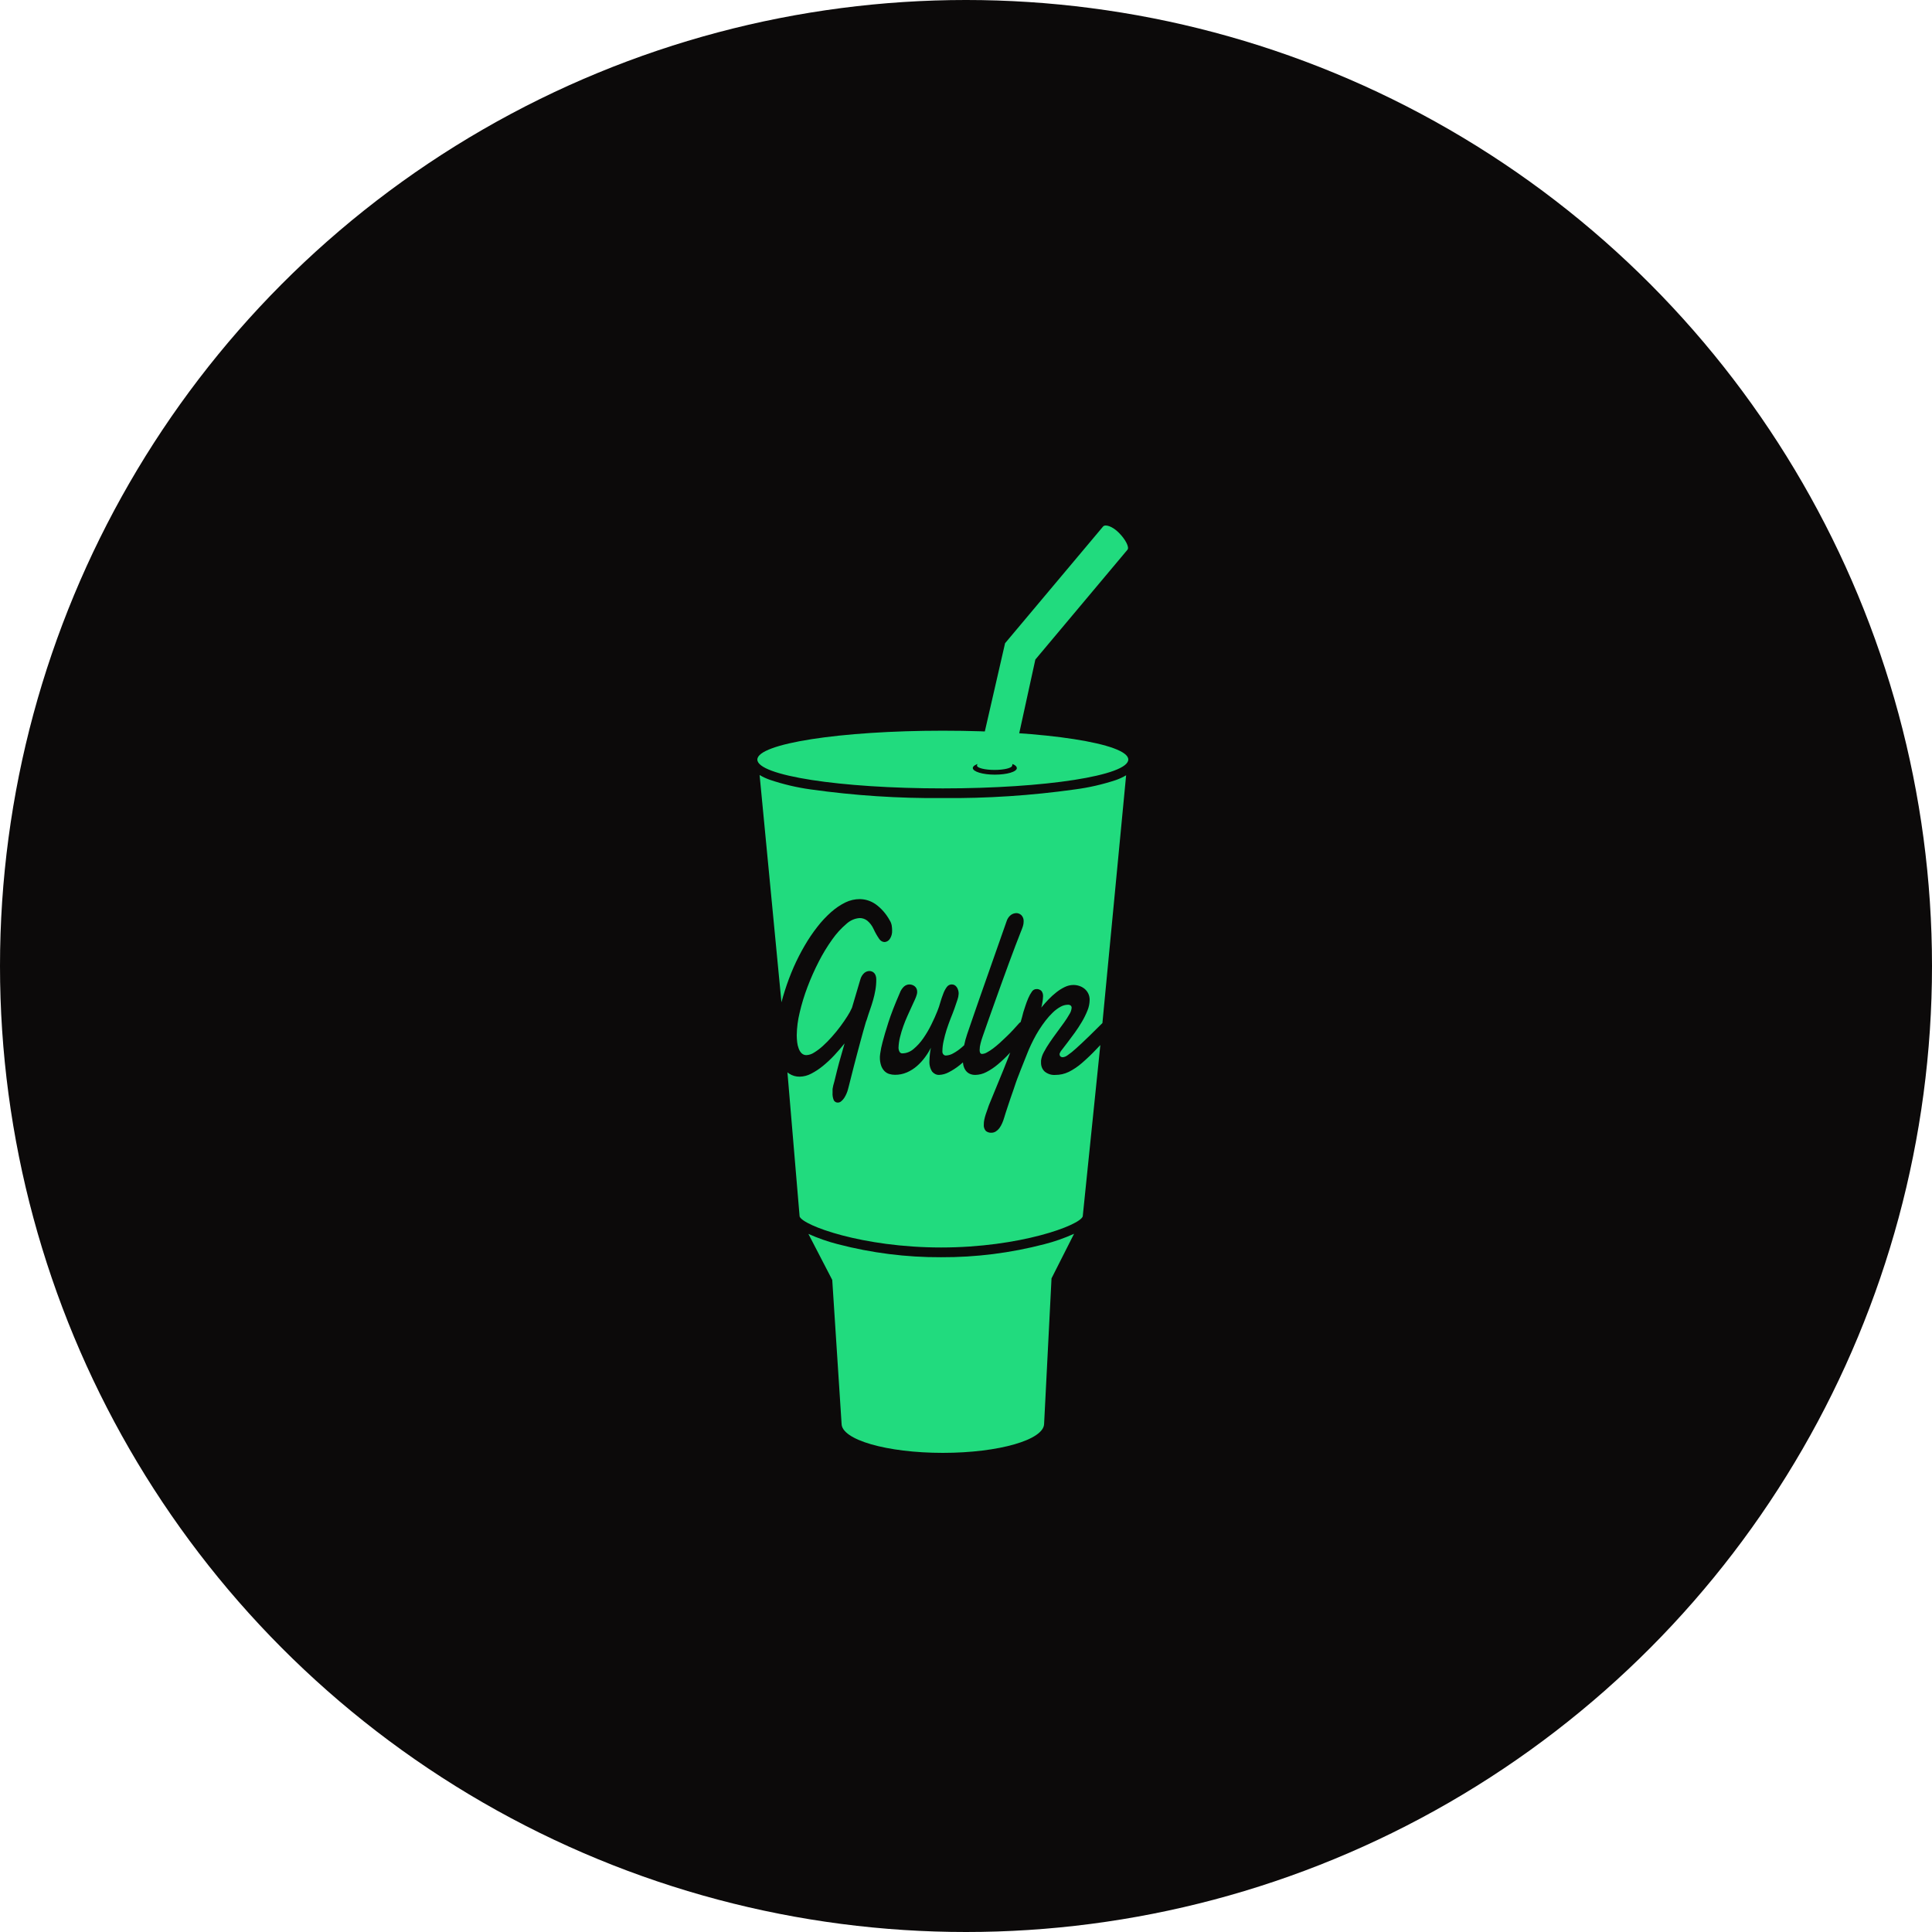 <svg width="125" height="125" viewBox="0 0 125 125" fill="none" xmlns="http://www.w3.org/2000/svg">
<circle cx="62.5" cy="62.5" r="62.5" fill="#0C0A0A"/>
<g clip-path="url(#clip0)">
<path d="M60.89 81.342C58.643 81.353 56.402 81.07 54.212 80.5C53.561 80.334 52.923 80.111 52.303 79.833L53.846 82.81L54.45 92.112C54.45 93.156 57.384 94 61.002 94C64.62 94 67.554 93.156 67.554 92.112L68.033 82.71L69.492 79.825C68.867 80.107 68.223 80.333 67.566 80.5C65.377 81.07 63.136 81.353 60.89 81.342ZM69.542 51.076C66.708 51.474 63.855 51.66 61 51.635C58.145 51.66 55.292 51.474 52.458 51.076C51.559 50.953 50.669 50.743 49.801 50.45C49.575 50.371 49.356 50.268 49.146 50.144L50.56 64.85C50.626 64.597 50.7 64.344 50.781 64.091C50.944 63.575 51.135 63.069 51.35 62.576C51.563 62.094 51.801 61.627 52.064 61.177C52.311 60.751 52.585 60.346 52.884 59.964C53.154 59.615 53.453 59.296 53.776 59.01C54.059 58.759 54.37 58.549 54.7 58.386C54.992 58.245 55.307 58.172 55.624 58.172C55.985 58.174 56.338 58.287 56.646 58.498C57.02 58.766 57.335 59.126 57.568 59.552C57.63 59.651 57.673 59.763 57.694 59.882C57.711 59.986 57.719 60.092 57.72 60.197C57.73 60.395 57.677 60.59 57.572 60.748C57.531 60.81 57.478 60.861 57.417 60.895C57.356 60.93 57.289 60.949 57.221 60.95C57.153 60.946 57.086 60.925 57.026 60.887C56.966 60.85 56.915 60.798 56.875 60.735C56.74 60.537 56.62 60.325 56.519 60.103C56.422 59.89 56.282 59.706 56.11 59.565C55.968 59.456 55.799 59.398 55.626 59.398C55.309 59.417 55.005 59.55 54.759 59.777C54.418 60.066 54.111 60.404 53.846 60.78C53.524 61.23 53.234 61.707 52.978 62.208C52.705 62.738 52.46 63.287 52.246 63.852C52.041 64.389 51.871 64.944 51.739 65.51C51.621 65.989 51.557 66.482 51.549 66.978C51.55 67.127 51.559 67.276 51.576 67.424C51.591 67.567 51.624 67.707 51.675 67.84C51.716 67.957 51.781 68.062 51.864 68.147C51.953 68.229 52.065 68.271 52.179 68.266C52.351 68.257 52.519 68.202 52.667 68.104C52.868 67.981 53.059 67.838 53.237 67.675C53.443 67.488 53.639 67.288 53.825 67.077C54.023 66.856 54.206 66.63 54.376 66.402C54.545 66.173 54.696 65.955 54.827 65.746C54.939 65.573 55.038 65.391 55.123 65.2L55.662 63.378C55.707 63.208 55.797 63.059 55.921 62.949C56.016 62.87 56.131 62.827 56.249 62.825C56.304 62.825 56.358 62.835 56.41 62.855C56.467 62.876 56.518 62.911 56.561 62.957C56.603 63.004 56.636 63.06 56.657 63.123C56.684 63.201 56.697 63.284 56.695 63.367C56.696 63.602 56.676 63.836 56.636 64.066C56.598 64.283 56.549 64.498 56.488 64.709C56.429 64.916 56.362 65.124 56.289 65.332C56.215 65.541 56.144 65.76 56.074 65.988C56.04 66.067 56.012 66.148 55.991 66.233C55.95 66.376 55.901 66.548 55.843 66.749C55.785 66.951 55.721 67.182 55.653 67.444L55.444 68.226C55.372 68.492 55.304 68.752 55.239 69.008C55.175 69.264 55.116 69.495 55.063 69.702L54.932 70.221C54.898 70.36 54.875 70.435 54.867 70.47C54.844 70.564 54.812 70.656 54.774 70.744C54.732 70.845 54.682 70.941 54.624 71.031C54.57 71.113 54.507 71.185 54.434 71.246C54.374 71.302 54.298 71.333 54.22 71.336C54.168 71.341 54.116 71.33 54.069 71.306C54.022 71.281 53.981 71.244 53.95 71.196C53.882 71.037 53.853 70.86 53.867 70.684V70.575C53.865 70.536 53.865 70.498 53.867 70.459C53.891 70.301 53.928 70.145 53.977 69.994C54.031 69.767 54.095 69.51 54.167 69.222C54.239 68.935 54.32 68.638 54.41 68.331C54.497 68.024 54.575 67.749 54.645 67.506C54.44 67.764 54.218 68.022 53.979 68.277C53.747 68.525 53.501 68.756 53.242 68.967C53.005 69.162 52.75 69.329 52.483 69.467C52.252 69.589 52.001 69.655 51.747 69.66C51.502 69.667 51.26 69.597 51.048 69.458C51.012 69.434 50.98 69.407 50.947 69.379L51.735 78.706C51.94 79.287 55.801 80.712 60.894 80.712C65.986 80.712 69.851 79.285 70.052 78.704L71.191 67.615L70.92 67.898C70.627 68.208 70.32 68.501 70.001 68.777C69.741 69.004 69.458 69.195 69.158 69.347C68.88 69.482 68.58 69.55 68.278 69.548C68.035 69.566 67.795 69.491 67.596 69.334C67.517 69.263 67.454 69.172 67.412 69.069C67.37 68.965 67.351 68.852 67.355 68.738V68.68C67.353 68.658 67.353 68.636 67.355 68.614C67.382 68.423 67.443 68.241 67.535 68.078C67.65 67.86 67.777 67.65 67.915 67.45C68.062 67.233 68.218 67.013 68.384 66.79C68.549 66.567 68.703 66.356 68.845 66.158C68.971 65.983 69.088 65.8 69.196 65.611C69.273 65.493 69.321 65.354 69.335 65.208C69.336 65.18 69.331 65.152 69.321 65.126C69.311 65.101 69.295 65.078 69.276 65.06C69.22 65.019 69.153 65 69.086 65.007C68.92 65.01 68.756 65.056 68.608 65.142C68.433 65.24 68.269 65.362 68.12 65.506C67.952 65.667 67.796 65.842 67.651 66.029C67.499 66.225 67.356 66.43 67.222 66.642C67.089 66.853 66.968 67.068 66.858 67.285C66.748 67.502 66.654 67.7 66.577 67.879L66.478 68.119C66.435 68.222 66.389 68.338 66.339 68.468C66.29 68.598 66.237 68.731 66.18 68.867C66.124 69.01 66.073 69.139 66.026 69.254L65.901 69.58C65.864 69.676 65.838 69.742 65.823 69.778C65.808 69.813 65.776 69.901 65.728 70.041C65.684 70.17 65.633 70.321 65.575 70.496L65.385 71.042L65.204 71.584L65.056 72.034C65.014 72.163 64.986 72.249 64.975 72.298C64.937 72.428 64.892 72.555 64.838 72.677C64.789 72.79 64.729 72.896 64.658 72.992C64.593 73.079 64.514 73.152 64.426 73.207C64.337 73.262 64.236 73.29 64.134 73.288C64.011 73.294 63.89 73.255 63.788 73.177C63.737 73.122 63.699 73.055 63.675 72.981C63.651 72.906 63.643 72.826 63.652 72.748C63.652 72.641 63.663 72.535 63.686 72.431C63.709 72.322 63.739 72.215 63.773 72.109C63.807 72.002 63.843 71.895 63.881 71.799C63.919 71.702 63.952 71.601 63.982 71.507C64.191 70.99 64.403 70.472 64.62 69.953C64.836 69.434 65.044 68.92 65.242 68.41C65.284 68.303 65.322 68.196 65.362 68.095L65.326 68.136C65.087 68.395 64.833 68.637 64.567 68.86C64.336 69.056 64.087 69.224 63.824 69.36C63.6 69.478 63.356 69.542 63.109 69.546C62.973 69.551 62.837 69.522 62.712 69.46C62.612 69.408 62.524 69.329 62.458 69.229C62.391 69.124 62.345 69.005 62.321 68.879C62.321 68.834 62.306 68.785 62.3 68.738C62.232 68.798 62.164 68.856 62.095 68.912C61.873 69.091 61.636 69.245 61.387 69.373C61.191 69.479 60.978 69.538 60.761 69.546C60.676 69.549 60.592 69.531 60.514 69.494C60.437 69.457 60.367 69.402 60.309 69.332C60.175 69.126 60.114 68.872 60.136 68.618C60.141 68.338 60.172 68.061 60.229 67.788C60.119 68.005 59.992 68.21 59.85 68.401C59.696 68.611 59.523 68.8 59.333 68.967C59.136 69.14 58.917 69.279 58.684 69.381C58.435 69.489 58.169 69.543 57.902 69.54C57.778 69.54 57.654 69.522 57.534 69.486C57.42 69.451 57.314 69.388 57.225 69.299C57.13 69.202 57.056 69.081 57.01 68.946C56.951 68.769 56.923 68.58 56.928 68.391C56.928 68.391 56.928 68.307 56.951 68.155C56.985 67.911 57.035 67.671 57.099 67.435C57.183 67.106 57.309 66.678 57.479 66.149C57.648 65.62 57.894 64.987 58.215 64.25C58.275 64.082 58.372 63.935 58.496 63.822C58.596 63.738 58.718 63.693 58.842 63.693C58.899 63.694 58.956 63.703 59.011 63.721C59.069 63.739 59.124 63.768 59.174 63.806C59.224 63.845 59.265 63.896 59.295 63.954C59.328 64.02 59.344 64.094 59.341 64.169C59.341 64.219 59.336 64.268 59.324 64.317C59.293 64.436 59.251 64.552 59.199 64.662C59.135 64.805 59.061 64.967 58.975 65.15C58.889 65.333 58.799 65.531 58.705 65.744C58.61 65.955 58.522 66.175 58.441 66.402C58.36 66.629 58.291 66.861 58.233 67.096C58.176 67.32 58.143 67.55 58.134 67.782C58.133 67.871 58.154 67.96 58.193 68.037C58.211 68.075 58.239 68.105 58.273 68.126C58.306 68.146 58.344 68.156 58.383 68.153C58.642 68.15 58.895 68.052 59.102 67.874C59.34 67.677 59.553 67.443 59.734 67.18C59.929 66.899 60.105 66.601 60.258 66.288C60.415 65.971 60.545 65.68 60.649 65.416C60.724 65.233 60.787 65.043 60.839 64.85C60.893 64.661 60.957 64.475 61.029 64.293C61.085 64.138 61.161 63.994 61.254 63.864C61.292 63.81 61.341 63.767 61.396 63.737C61.451 63.707 61.512 63.692 61.573 63.693C61.637 63.69 61.7 63.705 61.758 63.736C61.815 63.767 61.865 63.813 61.904 63.871C61.986 63.994 62.029 64.145 62.025 64.299C62.018 64.431 61.991 64.561 61.947 64.683C61.895 64.846 61.832 65.032 61.757 65.24C61.683 65.449 61.597 65.672 61.499 65.911C61.407 66.15 61.321 66.391 61.241 66.635C61.167 66.872 61.103 67.112 61.051 67.356C61.002 67.57 60.975 67.79 60.973 68.011C60.969 68.05 60.973 68.089 60.984 68.126C60.996 68.162 61.015 68.195 61.039 68.222C61.064 68.249 61.094 68.269 61.127 68.281C61.159 68.293 61.194 68.296 61.228 68.29C61.383 68.279 61.535 68.232 61.674 68.151C61.872 68.043 62.06 67.912 62.234 67.758C62.283 67.716 62.333 67.673 62.38 67.628C62.429 67.39 62.492 67.156 62.57 66.927C62.705 66.524 62.843 66.123 62.982 65.725L63.361 64.632L65.117 59.632C65.167 59.458 65.266 59.307 65.398 59.203C65.504 59.124 65.628 59.081 65.755 59.078C65.874 59.078 65.989 59.124 66.081 59.209C66.134 59.263 66.175 59.329 66.201 59.404C66.226 59.478 66.236 59.558 66.229 59.638C66.228 59.738 66.211 59.838 66.18 59.932C66.143 60.045 66.102 60.157 66.055 60.266C65.959 60.509 65.843 60.806 65.709 61.157C65.575 61.509 65.432 61.891 65.28 62.304C65.127 62.717 64.971 63.146 64.811 63.59L64.343 64.895C64.191 65.324 64.048 65.725 63.914 66.1L63.568 67.088C63.52 67.224 63.478 67.363 63.443 67.504C63.405 67.642 63.384 67.787 63.382 67.932C63.379 67.997 63.391 68.061 63.416 68.119C63.43 68.143 63.45 68.163 63.474 68.175C63.497 68.188 63.523 68.193 63.549 68.189C63.655 68.182 63.759 68.149 63.853 68.093C63.99 68.019 64.122 67.934 64.248 67.838C64.389 67.732 64.536 67.611 64.688 67.474C64.84 67.336 64.992 67.194 65.144 67.045C65.294 66.902 65.438 66.755 65.576 66.603C65.714 66.452 65.837 66.316 65.945 66.196C65.97 66.167 66 66.145 66.034 66.13C66.098 65.915 66.159 65.701 66.21 65.487C66.241 65.394 66.283 65.262 66.338 65.09C66.393 64.919 66.457 64.751 66.527 64.587C66.591 64.434 66.67 64.29 66.763 64.158C66.796 64.108 66.838 64.067 66.887 64.039C66.936 64.01 66.99 63.995 67.046 63.993C67.106 63.987 67.167 63.994 67.224 64.015C67.282 64.035 67.335 64.069 67.382 64.113C67.419 64.161 67.447 64.217 67.465 64.278C67.483 64.339 67.49 64.403 67.486 64.467C67.485 64.516 67.481 64.566 67.475 64.614C67.475 64.681 67.457 64.754 67.446 64.829C67.435 64.904 67.421 64.975 67.408 65.043C67.399 65.094 67.386 65.143 67.37 65.191C67.513 65.015 67.668 64.841 67.833 64.668C67.996 64.498 68.168 64.341 68.35 64.199C68.52 64.064 68.703 63.95 68.894 63.858C69.07 63.773 69.259 63.728 69.451 63.727C69.579 63.727 69.707 63.748 69.83 63.789C69.951 63.828 70.064 63.889 70.166 63.971C70.265 64.052 70.347 64.154 70.407 64.274C70.472 64.404 70.504 64.553 70.5 64.702C70.496 64.938 70.447 65.169 70.358 65.382C70.257 65.634 70.138 65.876 70.001 66.106C69.858 66.349 69.704 66.585 69.538 66.816C69.372 67.046 69.216 67.255 69.071 67.444L68.704 67.924C68.636 67.999 68.584 68.091 68.551 68.192C68.55 68.248 68.569 68.303 68.604 68.344C68.653 68.388 68.716 68.409 68.779 68.401C68.883 68.386 68.982 68.344 69.069 68.277C69.256 68.148 69.434 68.005 69.604 67.849C69.835 67.644 70.126 67.371 70.479 67.028C70.722 66.792 71.005 66.511 71.326 66.192L72.86 50.161C72.65 50.285 72.431 50.388 72.205 50.467C71.334 50.755 70.443 50.959 69.542 51.076ZM61 47.276C54.372 47.276 49 48.112 49 49.145C49 50.178 54.356 51.009 61 51.009C67.643 51.009 73 50.173 73 49.141C73 48.107 67.621 47.276 61 47.276ZM65.791 49.691C65.791 49.934 65.153 50.12 64.365 50.12C63.578 50.12 62.94 49.923 62.94 49.691C62.94 49.46 63.578 49.263 64.365 49.263C65.153 49.263 65.785 49.445 65.785 49.687L65.791 49.691Z" fill="#21DB7E"/>
<path d="M63.221 49.492C63.214 49.504 63.21 49.517 63.209 49.531C63.209 49.687 63.724 49.814 64.348 49.814C64.973 49.814 65.487 49.687 65.487 49.531L66.987 42.672L72.951 35.563C73.076 35.403 72.822 34.903 72.396 34.475C71.971 34.046 71.512 33.902 71.369 34.065L65.028 41.616L63.221 49.492Z" fill="#21DB7E"/>
</g>
<defs>
<clipPath id="clip0">
<rect width="24" height="60" fill="white" transform="translate(49 34)"/>
</clipPath>
</defs>
</svg>

